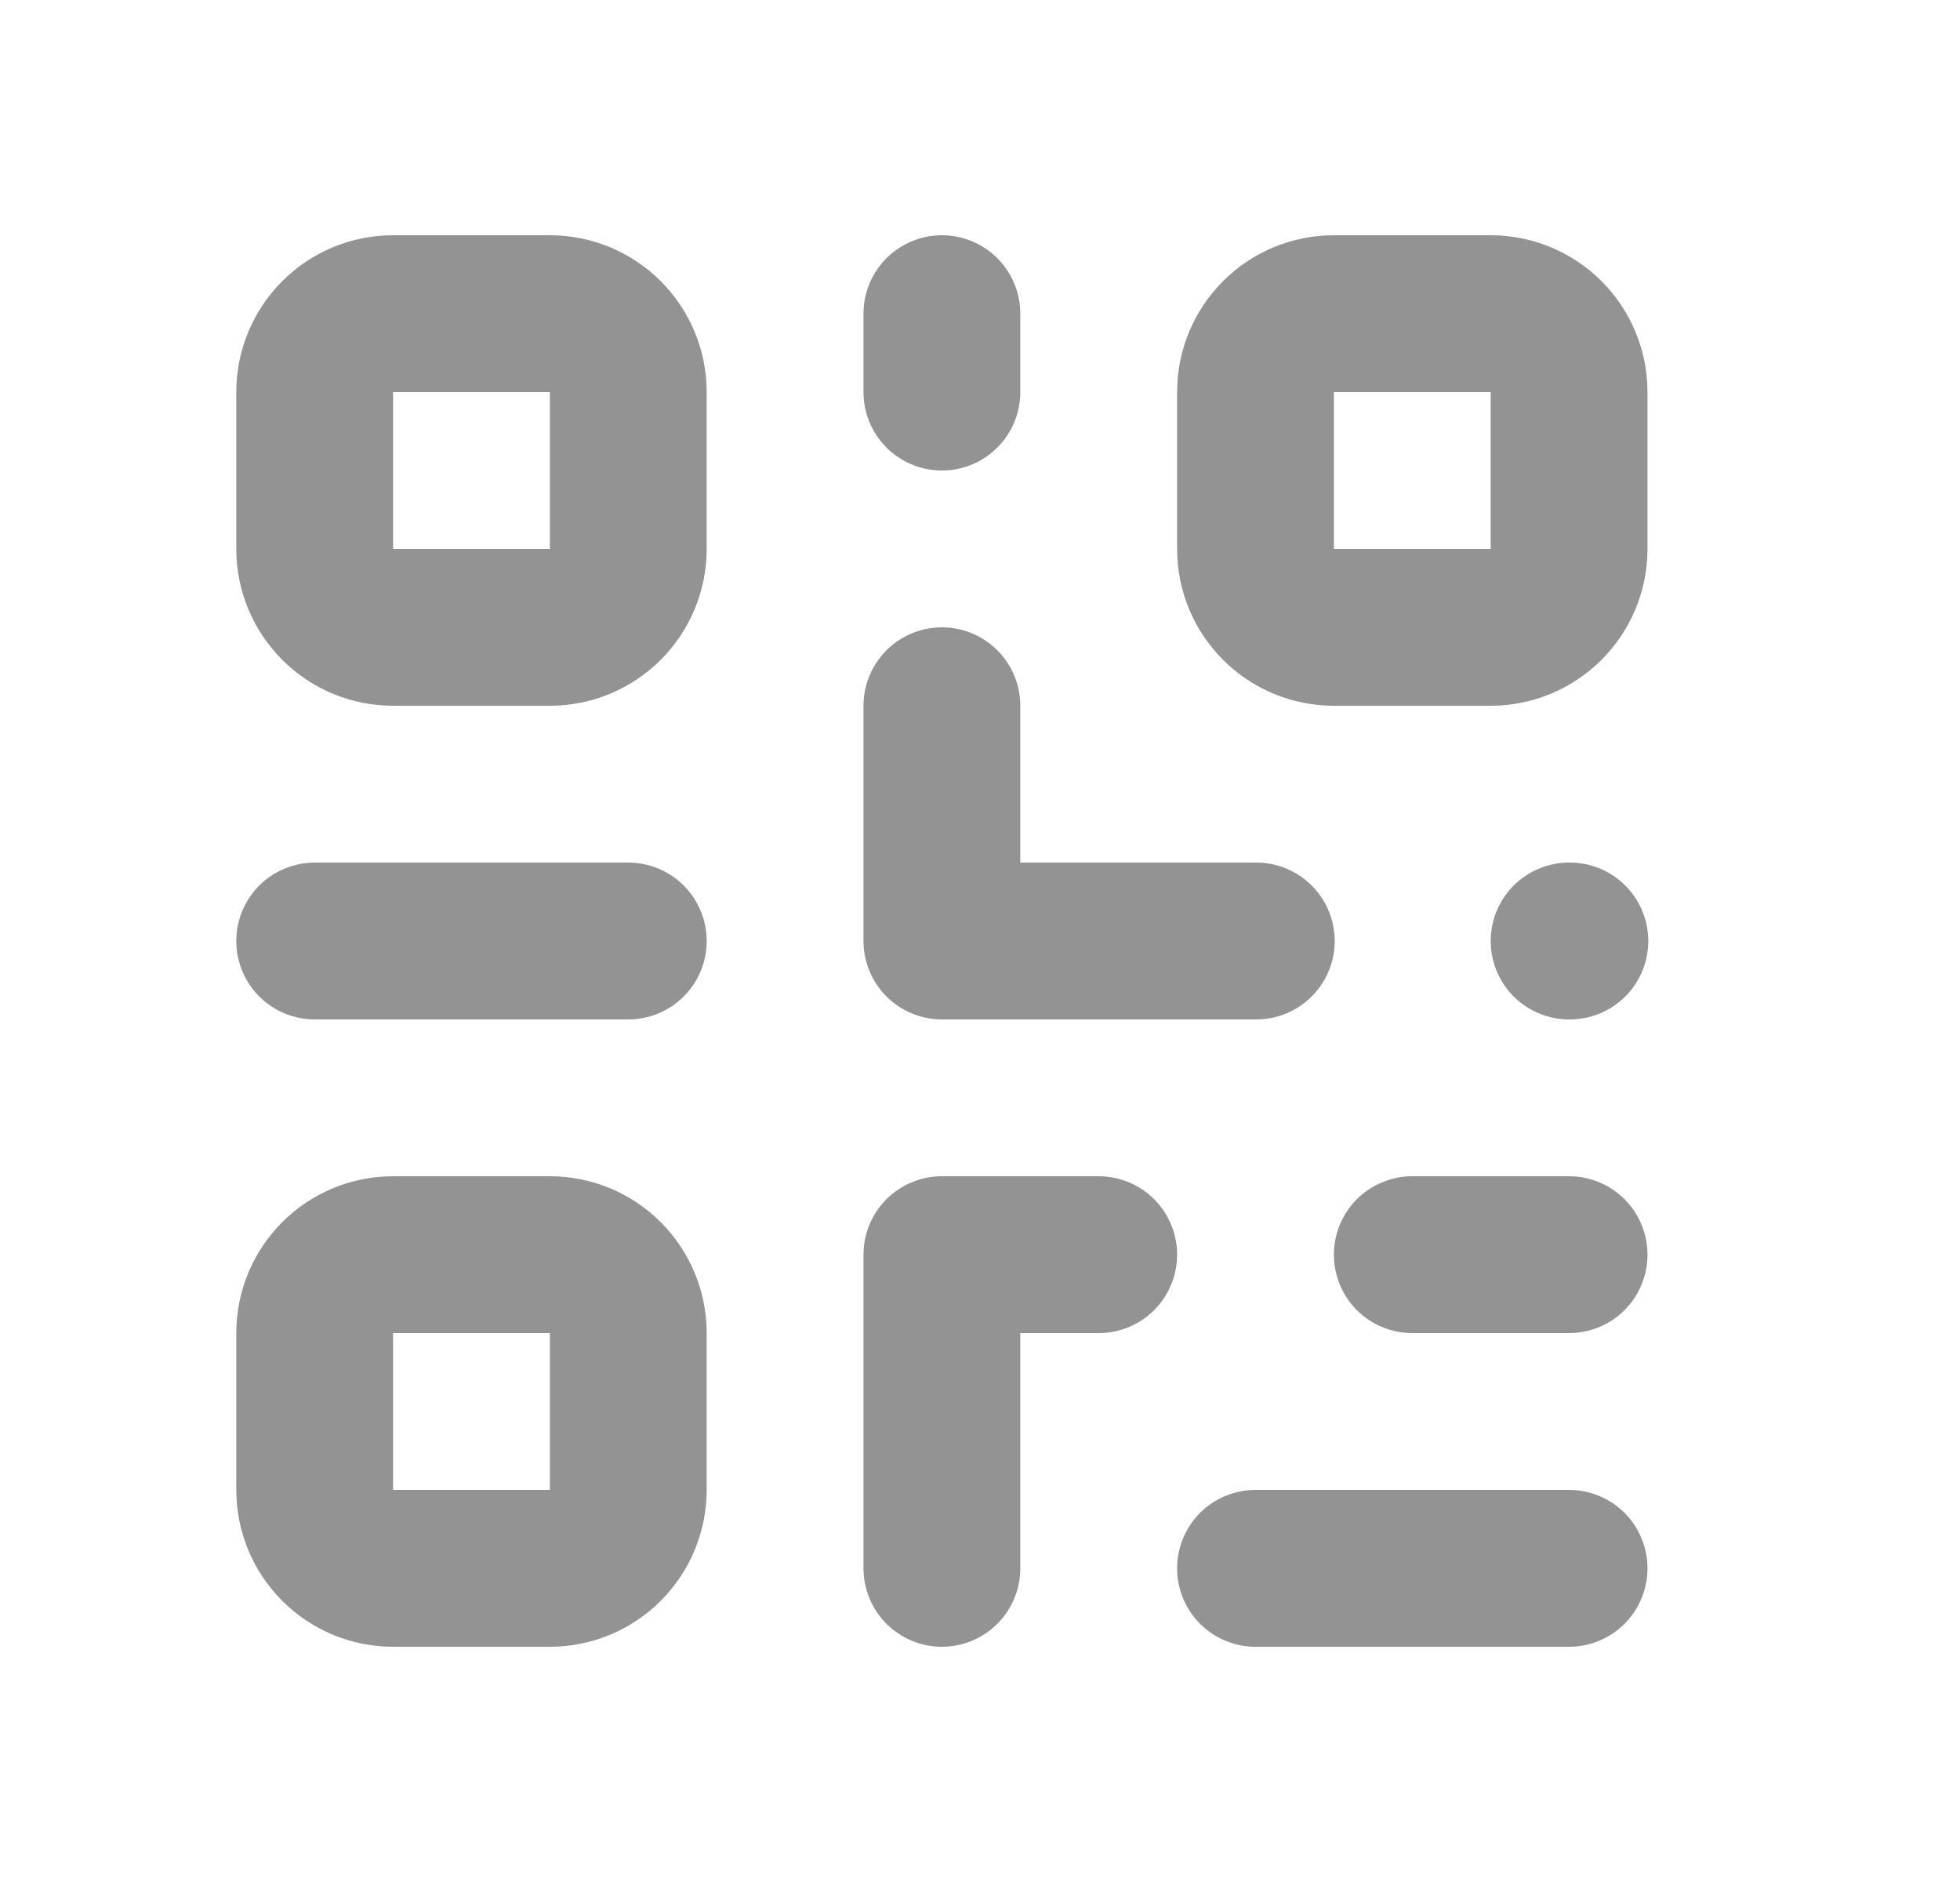 <svg width="25" height="24" viewBox="0 0 25 24" fill="none" xmlns="http://www.w3.org/2000/svg">
<path d="M12.014 4V5M18.014 16H20.014M14.014 16H12.014V20M12.014 9V12M12.014 12H12.024M12.014 12H16.024M16.014 20H20.014M4.014 12H8.014M20.014 12H20.024M5.014 8H7.014C7.279 8 7.533 7.895 7.721 7.707C7.908 7.52 8.014 7.265 8.014 7V5C8.014 4.735 7.908 4.48 7.721 4.293C7.533 4.105 7.279 4 7.014 4H5.014C4.748 4 4.494 4.105 4.307 4.293C4.119 4.48 4.014 4.735 4.014 5V7C4.014 7.265 4.119 7.52 4.307 7.707C4.494 7.895 4.748 8 5.014 8ZM17.014 8H19.014C19.279 8 19.533 7.895 19.721 7.707C19.908 7.52 20.014 7.265 20.014 7V5C20.014 4.735 19.908 4.48 19.721 4.293C19.533 4.105 19.279 4 19.014 4H17.014C16.748 4 16.494 4.105 16.307 4.293C16.119 4.48 16.014 4.735 16.014 5V7C16.014 7.265 16.119 7.52 16.307 7.707C16.494 7.895 16.748 8 17.014 8ZM5.014 20H7.014C7.279 20 7.533 19.895 7.721 19.707C7.908 19.52 8.014 19.265 8.014 19V17C8.014 16.735 7.908 16.48 7.721 16.293C7.533 16.105 7.279 16 7.014 16H5.014C4.748 16 4.494 16.105 4.307 16.293C4.119 16.48 4.014 16.735 4.014 17V19C4.014 19.265 4.119 19.52 4.307 19.707C4.494 19.895 4.748 20 5.014 20Z" stroke="#939393" stroke-width="2" stroke-linecap="round" stroke-linejoin="round"/>
</svg>
